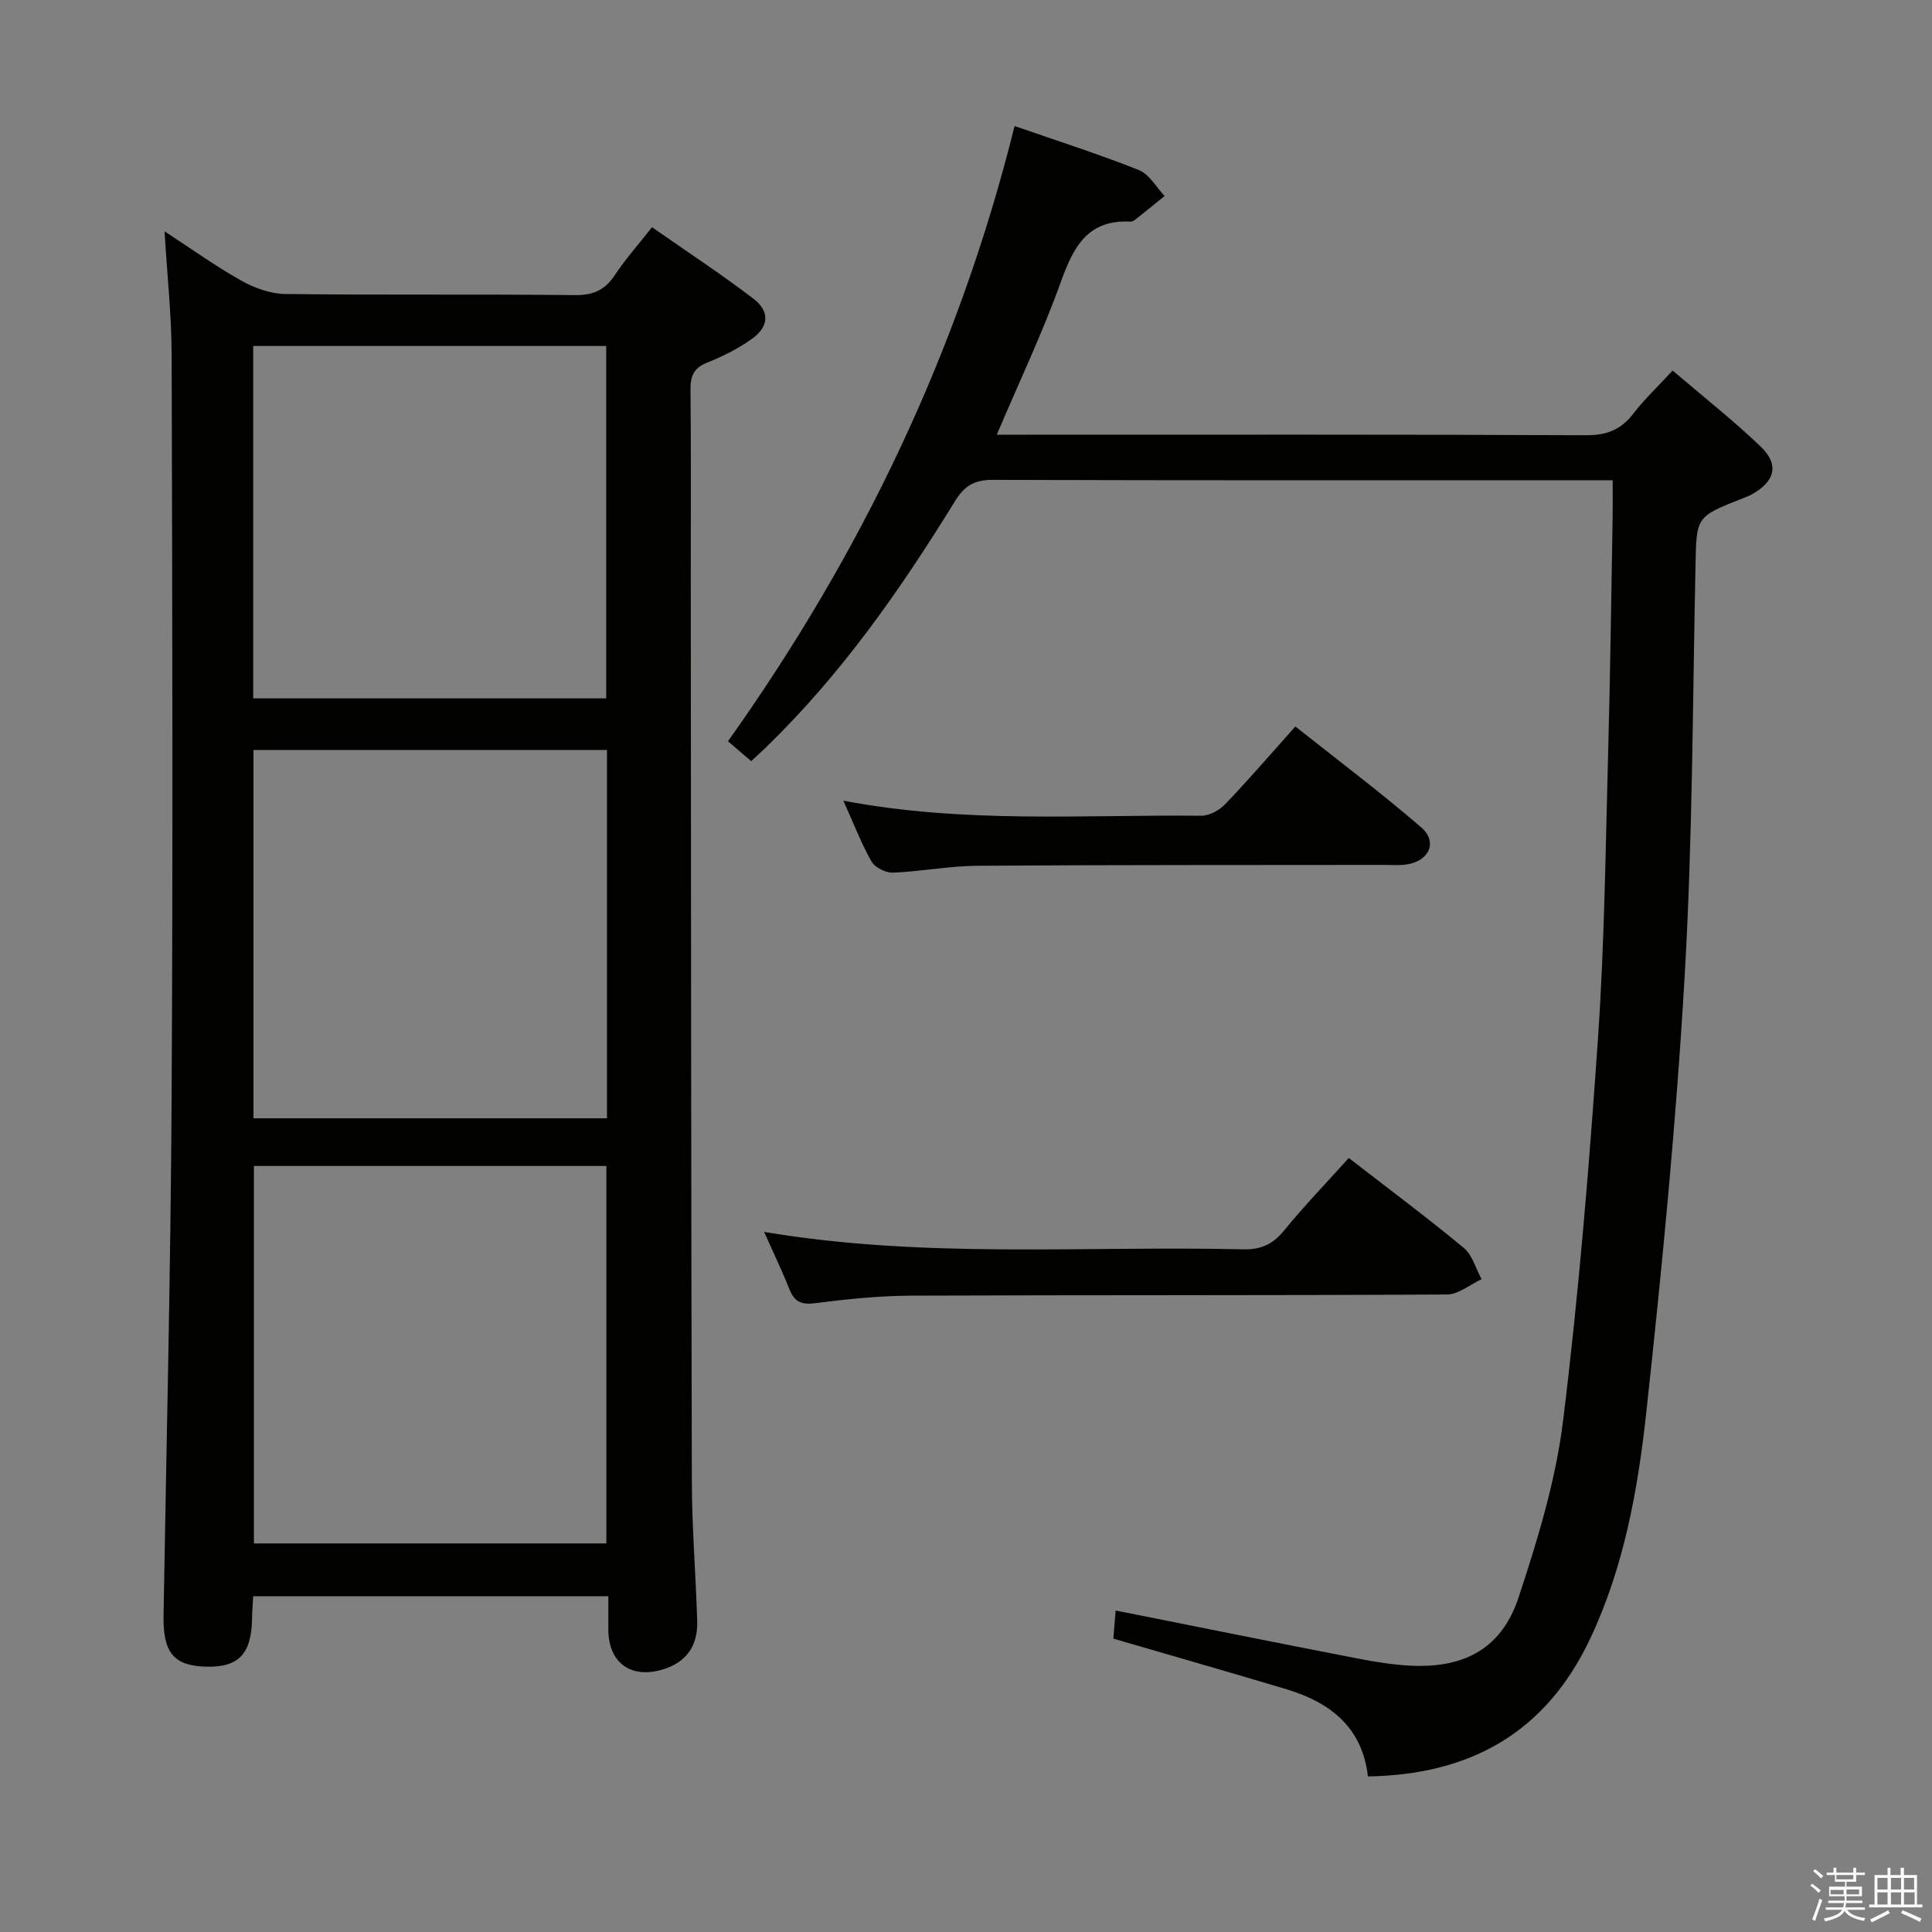 <svg enable-background="new 0 0 400 400" viewBox="0 0 400 400" xmlns="http://www.w3.org/2000/svg"><rect x="0" y="0" width="400" height="400" fill="#808080" stroke="none"/><path d="m374.8 390.4.4-.4c.7.5 1.3 1 1.8 1.4l-.5.5c-.5-.6-1.1-1.1-1.7-1.5zm1 7.3-.6-.3c.5-1.4 1.1-2.8 1.5-4.3.2.1.4.2.6.3-.5 1.3-1 2.8-1.5 4.3zm-.4-10.3.4-.4c.4.3 1 .8 1.7 1.4l-.5.5c-.4-.5-1-1-1.6-1.5zm2.5.3h1.7v-1h.6v1h3.5v-1h.6v1h1.8v.5h-1.8v1.4h-2v1h3.2v2h-3.2v.9h3.3v.5h-3.4c0 .3-.1.6-.1.9h4v.5h-3.7c.7.9 1.9 1.5 3.8 1.7-.1.2-.2.4-.3.6-2.1-.4-3.5-1.1-4-2.1-.4 1-1.8 1.7-4 2.2-.1-.2-.2-.4-.3-.6 2.1-.4 3.4-1 3.8-1.8h-3.4v-.5h3.6c.1-.3.1-.6.2-.9h-3.3v-.5h3.4c0-.3 0-.6 0-.9h-3.2v-2h3.3v-1h-2.1v-1.4h-1.7v-.5zm1.1 3.5v1h2.7c0-.3 0-.4 0-.4 0-.1 0-.2 0-.2 0-.1 0-.2 0-.3h-2.7zm1.2-3v.9h3.5v-.9zm4.7 3h-2.6v.6.4h2.6z" fill="#fafafb"/><path d="m393.6 386.7h.6v1.5h2.7v6.1h1.1v.6h-11v-.6h1.1v-6.1h2.7v-1.5h.6v1.5h2.1v-1.5zm-2.7 8.8.4.6c-1.2.6-2.5 1.3-3.8 1.9-.1-.2-.2-.4-.3-.6 1.2-.6 2.5-1.2 3.7-1.9zm-2.2-6.7v2.4h2.1v-2.4zm0 3v2.5h2.1v-2.5zm2.8-3v2.4h2.1v-2.4zm0 3v2.5h2.1v-2.5zm6 6.1c-1.4-.7-2.7-1.3-3.9-1.8l.3-.6c1.5.6 2.7 1.2 3.9 1.7zm-1.2-9.1h-2.1v2.4h2.1zm-2.1 3v2.5h2.2v-2.5z" fill="#fafafb"/><g fill="#010100"><path d="m52.42 330.49c-.09 1.63-.21 3.09-.23 4.55-.12 7.48-2.82 10.26-9.74 10.02-6.53-.23-8.72-2.98-8.59-10.59.6-35.63 1.47-71.25 1.67-106.88.29-51.33.14-102.66.01-153.99-.02-8.28-.93-16.56-1.47-25.71 5.49 3.58 10.49 7.18 15.83 10.18 2.74 1.54 6.07 2.76 9.16 2.8 20 .25 40 .01 59.99.23 3.78.04 6.19-1.04 8.24-4.14 2.18-3.29 4.83-6.26 7.7-9.92 7.24 5.06 14.32 9.69 21.02 14.82 3.43 2.63 3.19 5.78-.34 8.3-2.81 2.01-6 3.62-9.23 4.9-2.84 1.12-3.51 2.82-3.48 5.67.14 13 .05 26 .06 39 .05 62.33.06 124.66.22 186.99.02 9.64.82 19.28 1.11 28.92.15 5.08-2.23 8.57-7.24 10.04-6.57 1.92-11.13-1.46-11.16-8.28-.01-2.16 0-4.32 0-6.91-24.46 0-48.69 0-73.53 0zm.15-89.09v78.15h72.97c0-26.26 0-52.14 0-78.15-24.47 0-48.56 0-72.97 0zm73.1-9.87c0-25.57 0-50.81 0-76.26-24.5 0-48.73 0-73.19 0v76.26zm-73.25-86.94h73.09c0-24.64 0-48.87 0-72.96-24.64 0-48.86 0-73.09 0z"/><path d="m210.06 26.09c9.19 3.2 17.59 5.87 25.75 9.13 2.14.85 3.56 3.52 5.31 5.36-2.06 1.67-4.11 3.34-6.19 4.98-.25.2-.63.34-.93.32-8.81-.44-11.75 5.24-14.35 12.45-3.8 10.58-8.65 20.77-13.28 31.67h5.47c38.83 0 77.66-.07 116.49.11 4.26.02 7.23-1.09 9.8-4.43 2.31-3.01 5.1-5.64 8.17-8.96 6.25 5.34 12.5 10.26 18.22 15.73 3.92 3.74 2.98 7.26-1.86 9.92-.58.32-1.2.56-1.82.8-9.78 3.82-9.6 3.82-9.81 14.09-.59 28.29-.6 56.62-2.24 84.85-1.75 30.18-4.67 60.31-7.95 90.36-1.74 15.96-4.59 31.87-11.56 46.69-9.13 19.43-24.69 28.29-46.07 28.63-1.13-10.09-7.73-15.3-16.8-18.03-11.76-3.53-23.56-6.9-35.9-10.5.13-1.68.3-3.75.47-5.82 16.86 3.36 33.4 6.69 49.96 9.91 3.74.73 7.55 1.35 11.35 1.52 11.09.48 18.66-3.7 22.12-14.15 3.94-11.92 7.68-24.18 9.21-36.57 3.25-26.37 5.42-52.9 7.24-79.41 1.35-19.74 1.56-39.56 2.1-59.36.44-16.14.63-32.28.92-48.42.04-2.3.01-4.6.01-7.53-2.2 0-3.99 0-5.78 0-40.83 0-81.66.05-122.49-.08-3.79-.01-5.87 1.11-7.91 4.42-11.27 18.31-23.56 35.9-39.12 50.95-.95.92-1.93 1.81-3.06 2.87-1.57-1.35-3.04-2.61-4.81-4.12 27.54-38.71 47.73-80.66 59.34-127.38z"/><path d="m158.2 255.05c33.33 5.61 66.3 2.84 99.17 3.61 3.71.09 6.16-1.05 8.49-3.9 4.19-5.13 8.81-9.92 13.39-15.01 8.13 6.29 16.12 12.25 23.79 18.6 1.8 1.49 2.5 4.29 3.71 6.49-2.38 1.1-4.76 3.15-7.15 3.17-36.98.21-73.97.09-110.95.24-6.63.03-13.28.71-19.86 1.56-2.87.37-4.3-.26-5.34-2.87-1.52-3.83-3.31-7.55-5.25-11.89z"/><path d="m174.61 165.77c25.18 4.79 49.66 2.87 74.06 3.12 1.68.02 3.78-1.12 4.99-2.39 4.82-5.03 9.37-10.33 14.53-16.09 8.81 6.99 17.66 13.65 26.03 20.86 3.51 3.03 1.7 7.02-3.04 7.71-1.47.21-2.99.09-4.49.09-28.14.04-56.28-.02-84.42.18-5.79.04-11.56 1.19-17.36 1.42-1.5.06-3.75-1.05-4.47-2.3-2.12-3.73-3.66-7.78-5.83-12.6z"/></g></svg>